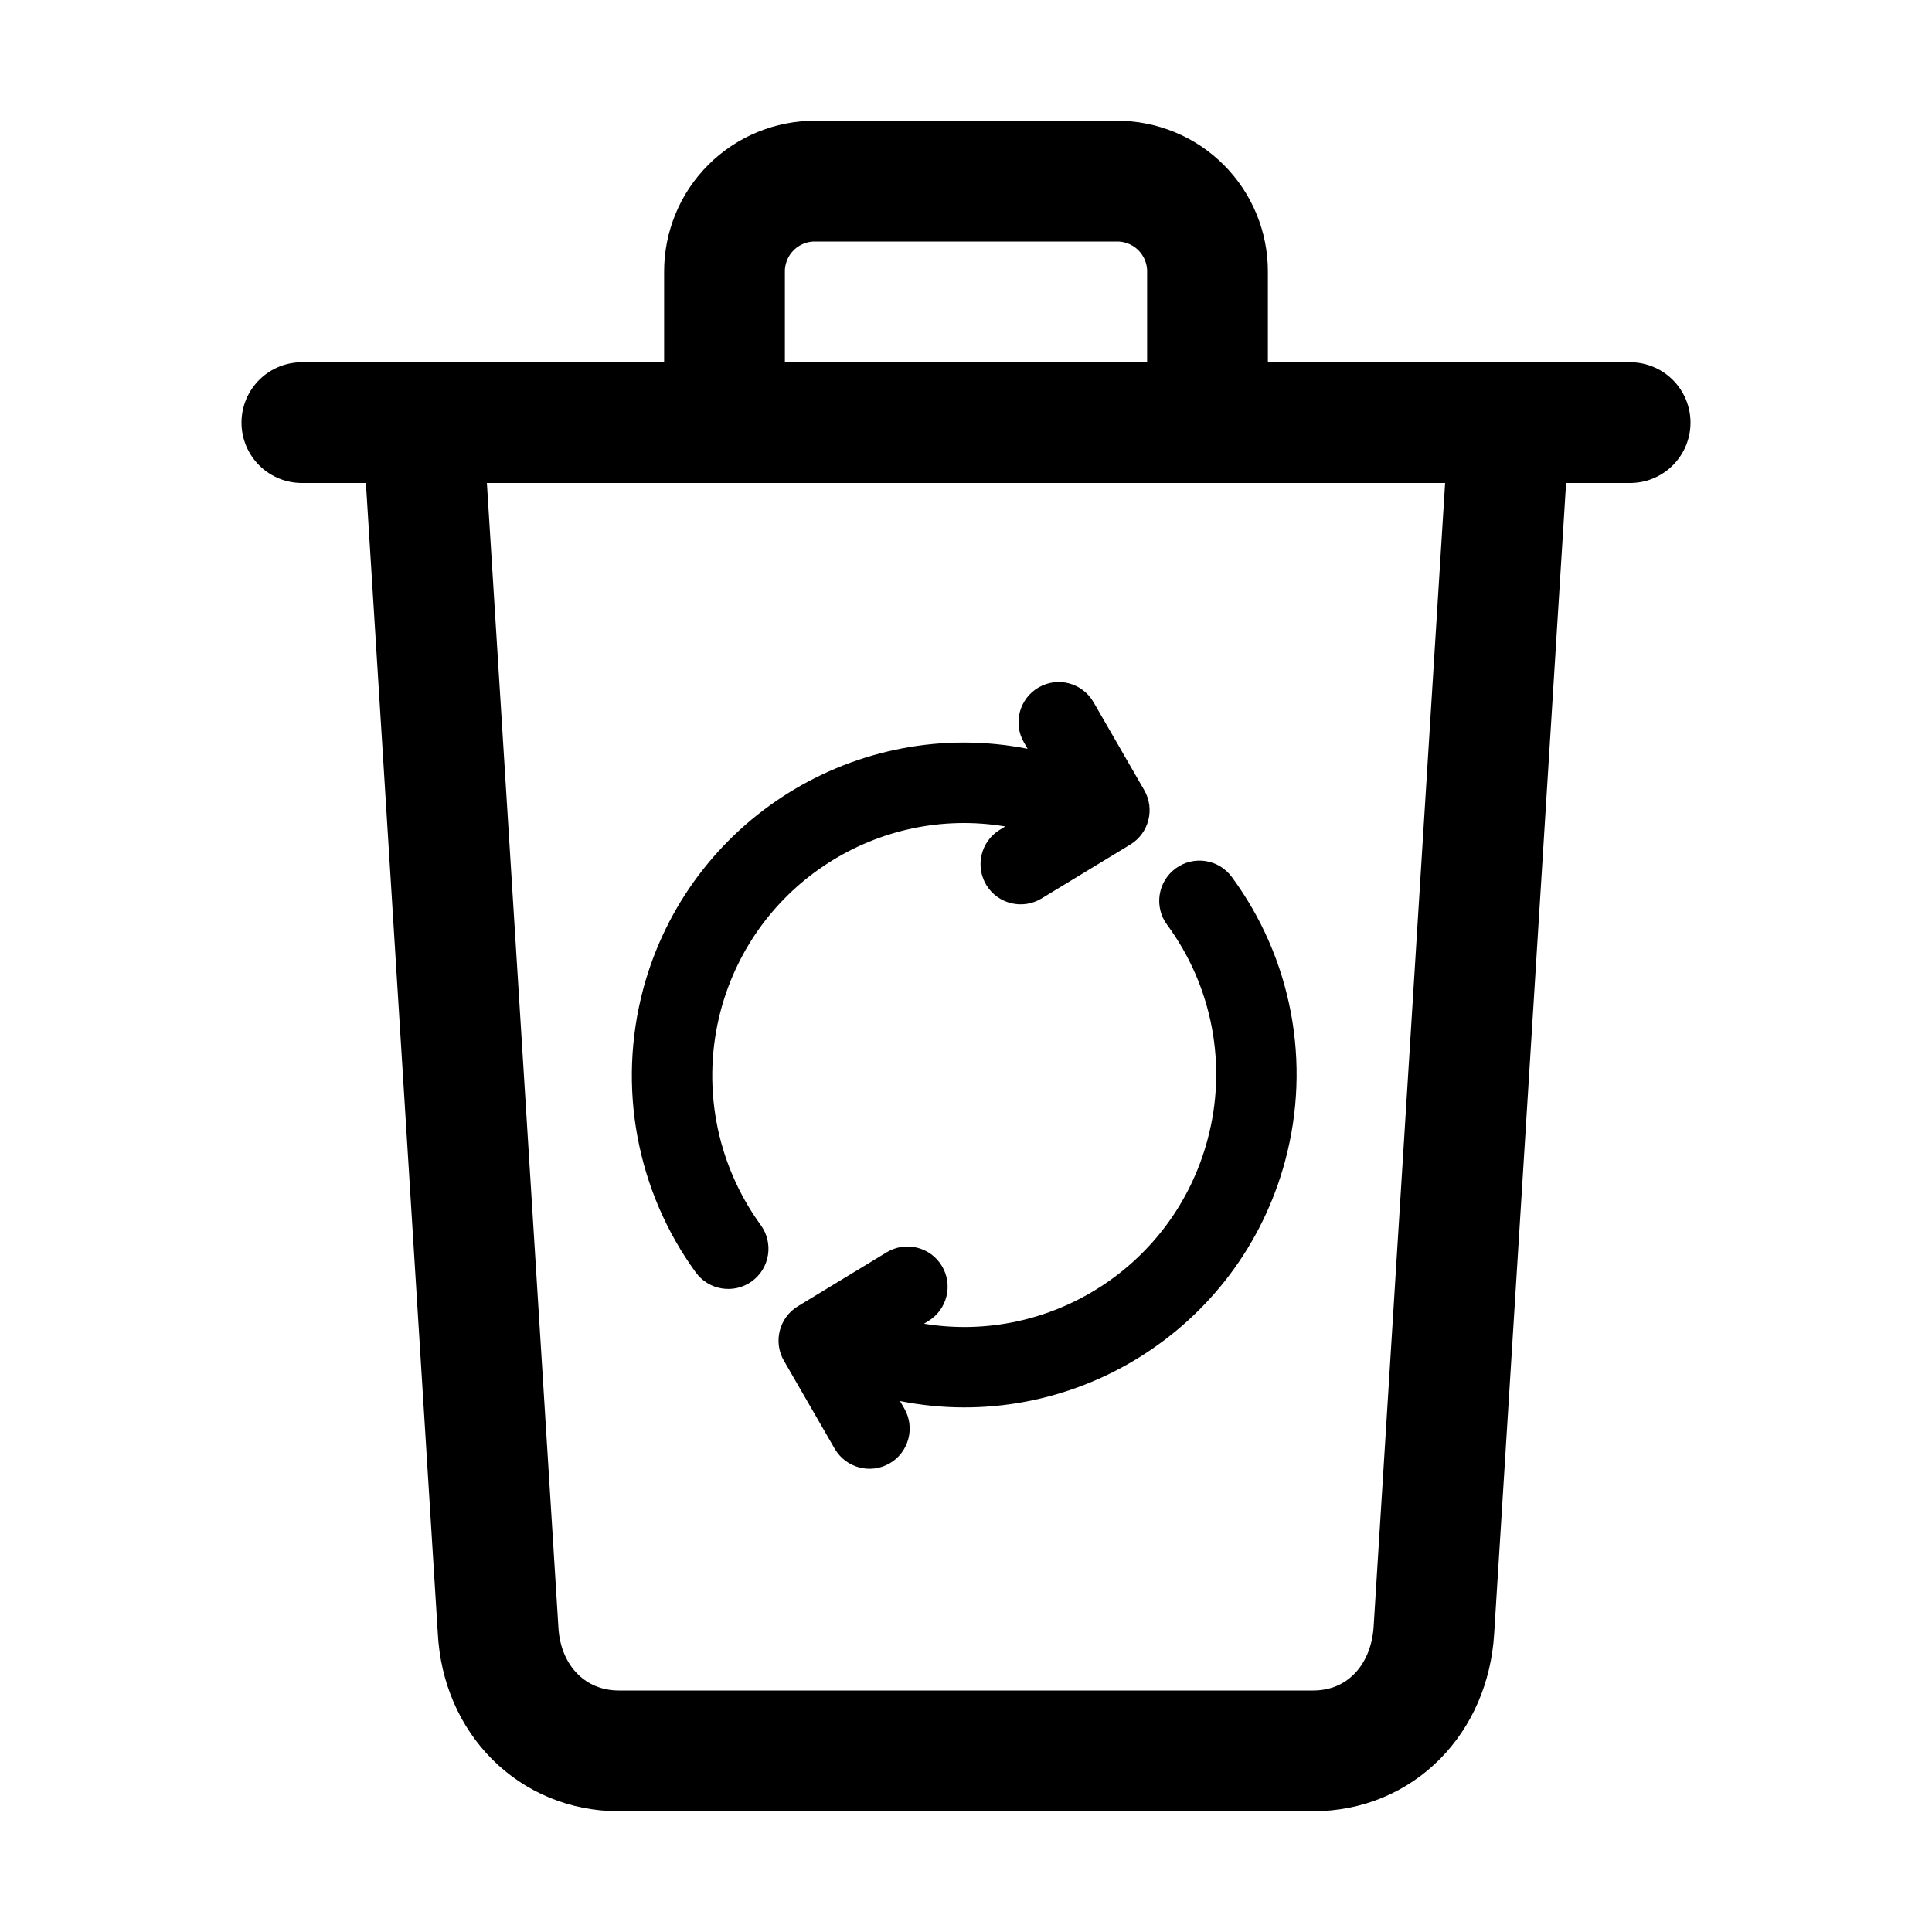 <!-- Generated by IcoMoon.io -->
<svg version="1.1" xmlns="http://www.w3.org/2000/svg" width="32" height="32" viewBox="0 0 32 32">
<title>bin_trash_recycle_delete_garbage</title>
<path fill="none" stroke="#000" stroke-linejoin="round" stroke-linecap="round" stroke-miterlimit="4" stroke-width="2" d="M7 7l1.25 20c0.059 1.156 0.9 2 2 2h11.5c1.104 0 1.929-0.844 2-2l1.25-20"></path>
<path d="M5 7h22z"></path>
<path fill="none" stroke="#000" stroke-linejoin="miter" stroke-linecap="round" stroke-miterlimit="10" stroke-width="2" d="M5 7h22"></path>
<path fill="none" stroke="#000" stroke-linejoin="round" stroke-linecap="round" stroke-miterlimit="4" stroke-width="2" d="M12 7v-2.5c-0.001-0.197 0.038-0.392 0.113-0.575s0.186-0.348 0.325-0.487c0.139-0.139 0.305-0.25 0.487-0.325s0.378-0.114 0.575-0.113h5c0.197-0.001 0.392 0.038 0.575 0.113s0.348 0.186 0.487 0.325c0.139 0.139 0.25 0.305 0.325 0.487s0.114 0.378 0.113 0.575v2.5"></path>
<path d="M21.287 19.223c0.215-0.799 0.247-1.637 0.094-2.45s-0.488-1.582-0.979-2.248c-0.218-0.296-0.635-0.359-0.931-0.14s-0.359 0.635-0.141 0.931c0.372 0.505 0.626 1.087 0.742 1.704s0.092 1.252-0.072 1.858l-0 0.001c-0.561 2.094-2.611 3.388-4.696 3.046l0.072-0.044c0.314-0.191 0.414-0.601 0.223-0.915s-0.6-0.414-0.914-0.223l-1.47 0.893c-0.309 0.188-0.412 0.589-0.231 0.902l0.841 1.457c0.184 0.318 0.591 0.427 0.909 0.244s0.428-0.591 0.244-0.91l-0.071-0.123c2.817 0.56 5.624-1.163 6.38-3.982zM17.021 12.403l-0.062-0.107c-0.184-0.318-0.075-0.726 0.244-0.91s0.725-0.075 0.909 0.244l0.84 1.457c0.181 0.313 0.078 0.714-0.231 0.902l-1.47 0.893c-0.314 0.191-0.724 0.091-0.914-0.223s-0.091-0.724 0.223-0.915l0.090-0.055c-2.093-0.35-4.148 0.944-4.711 3.043-0.161 0.605-0.185 1.239-0.071 1.855s0.365 1.199 0.733 1.705c0.216 0.297 0.15 0.714-0.147 0.93s-0.714 0.15-0.93-0.147c-0.485-0.667-0.814-1.434-0.965-2.245s-0.119-1.645 0.093-2.442l0-0.001c0.755-2.816 3.552-4.538 6.367-3.985z"></path>
</svg>

